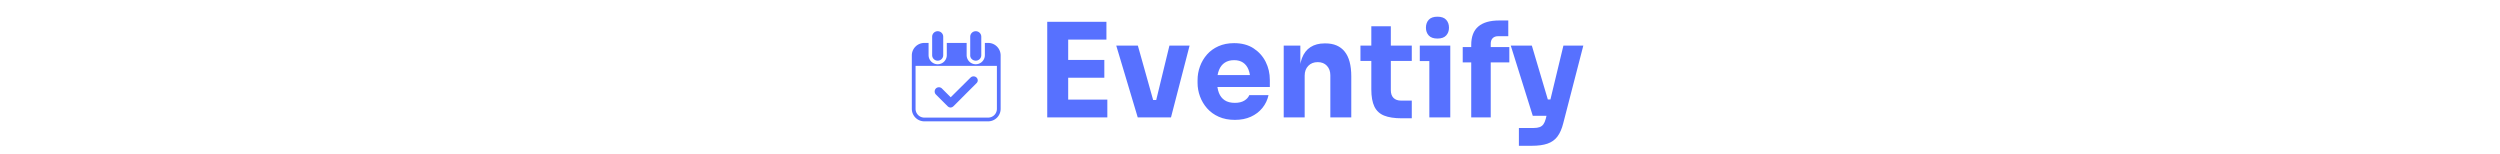 <svg xmlns="http://www.w3.org/2000/svg" xml:space="preserve" width="2000" height="123" viewBox="0 0 2000 123" data-version="1" data-id="lg_Hx7U4c5qy3ONm1csOn"><g id="outer-wrapper" data-padding="20" transform="matrix(1,0,0,1,0,0)"><g id="inner-wrapper" transform="matrix(0.964,0,0,0.964,10,2.193)"><rect width="456.581" height="122.793" x="398.081" y="-400.176" fill="none" rx="0" ry="0" transform="translate(452.21 400.28)"></rect><path fill="#5771ff" d="M876.091 95.141H858.701V15.811H876.091ZM908.581 95.141H873.911V80.361H908.581ZM906.081 62.221H873.911V47.441H906.081ZM907.821 30.591H873.911V15.811H907.821ZM950.641 95.141H933.801L915.981 35.591H933.911ZM956.731 95.141H939.231V80.691H956.731ZM961.401 95.141H945.641L960.101 35.591H976.831ZM1014.421 97.211Q1006.811 97.211 1001.001 94.601Q995.181 91.99 991.331 87.591Q987.471 83.191 985.461 77.701T983.451 66.451V64.281Q983.451 58.3 985.461 52.821Q987.471 47.331 991.271 42.981Q995.081 38.631 1000.781 36.081Q1006.491 33.531 1013.771 33.531Q1023.331 33.531 1029.901 37.821Q1036.481 42.111 1039.961 49.011Q1043.431 55.911 1043.431 64.061V69.931H990.731V60.041H1032.891L1027.241 64.611Q1027.241 59.281 1025.721 55.481Q1024.201 51.671 1021.211 49.661T1013.771 47.651Q1009.201 47.651 1006.051 49.721Q1002.901 51.781 1001.271 55.751T999.641 65.481Q999.641 70.801 1001.161 74.771Q1002.681 78.731 1005.941 80.911Q1009.201 83.081 1014.421 83.081Q1019.201 83.081 1022.241 81.231Q1025.291 79.381 1026.371 76.671H1042.351Q1041.041 82.641 1037.241 87.321Q1033.441 91.991 1027.681 94.601T1014.421 97.211M1072.341 95.141H1054.951V35.591H1068.751V61.131H1067.771Q1067.771 52.001 1070.111 45.921Q1072.451 39.831 1077.231 36.791Q1082.011 33.741 1088.861 33.741H1089.621Q1100.051 33.741 1105.541 40.541Q1111.021 47.331 1111.021 61.131V95.141H1093.641V60.151Q1093.641 55.371 1090.811 52.331Q1087.991 49.281 1083.201 49.281Q1078.311 49.281 1075.331 52.381Q1072.341 55.481 1072.341 60.481ZM1161.231 95.891H1152.861Q1143.841 95.891 1138.301 93.661Q1132.761 91.441 1130.201 86.171Q1127.651 80.901 1127.651 71.881V19.501H1143.841V72.531Q1143.841 76.771 1146.071 78.991Q1148.301 81.221 1152.431 81.221H1161.231ZM1161.231 48.301H1118.631V35.581H1161.231ZM1193.181 95.141H1175.801V35.591H1193.181ZM1193.181 48.411H1167.871V35.591H1193.181ZM1182.541 29.721Q1177.651 29.721 1175.311 27.171T1172.971 20.701Q1172.971 16.681 1175.311 14.131T1182.541 11.581T1189.761 14.131Q1192.101 16.681 1192.101 20.701Q1192.101 24.621 1189.761 27.171Q1187.431 29.721 1182.541 29.721M1226.751 95.131H1210.561V35.041Q1210.561 24.721 1216.431 19.721T1233.711 14.721H1241.311V27.761H1232.951Q1230.011 27.761 1228.381 29.391T1226.751 33.951ZM1242.181 49.491H1203.501V36.781H1242.181ZM1260.771 118.711H1250.121V103.931H1262.501Q1265.331 103.931 1267.291 103.231Q1269.241 102.521 1270.441 100.891Q1271.631 99.261 1272.391 96.441L1287.061 35.581H1303.581L1286.951 99.911Q1285.221 106.871 1282.121 111.001T1273.861 116.921T1260.771 118.711M1281.411 93.831H1268.811V80.241H1281.411ZM1278.151 93.831H1261.631L1243.381 35.581H1260.871Z " paint-order="stroke"></path><path fill="#5771ff" d="M820.036 43.75V88.03C820.036 93.835 815.311 98.425 809.641 98.425H756.721C750.98 98.425 746.326 93.771 746.326 88.03V43.75C746.326 37.945 751.051 33.356 756.721 33.356H760.231V43.481A7.56 7.56 0 0 0 775.351 43.481V33.356H791.821V43.481A7.56 7.56 0 1 0 806.941 43.481V33.356H809.776C815.311 33.356 820.036 37.945 820.036 43.75M816.931 52.39H749.431V88.03A7.26 7.26 0 0 0 756.721 95.32H809.641A7.26 7.26 0 0 0 816.931 88.03ZM767.791 48.07A4.55 4.55 0 0 0 772.381 43.481V28.226A4.55 4.55 0 0 0 767.791 23.636A4.55 4.55 0 0 0 763.201 28.226V43.481A4.55 4.55 0 0 0 767.791 48.07M799.381 48.07A4.55 4.55 0 0 0 803.971 43.481V28.226A4.55 4.55 0 0 0 799.381 23.636A4.55 4.55 0 0 0 794.791 28.226V43.481C794.656 46.046 796.816 48.07 799.381 48.07M800.056 62.111C798.706 60.76 796.411 60.76 795.061 62.111L778.591 78.445L771.301 71.155C769.951 69.805 767.656 69.805 766.306 71.155S764.956 74.8 766.306 76.15L776.026 85.87C776.701 86.546 777.646 86.95 778.456 86.95S780.211 86.546 780.886 85.87L799.786 66.971C801.406 65.62 801.406 63.461 800.056 62.111 "></path></g><rect width="561" height="123" x="719.5" y="0" id="space-saver" fill="transparent" stroke="transparent"></rect></g></svg>